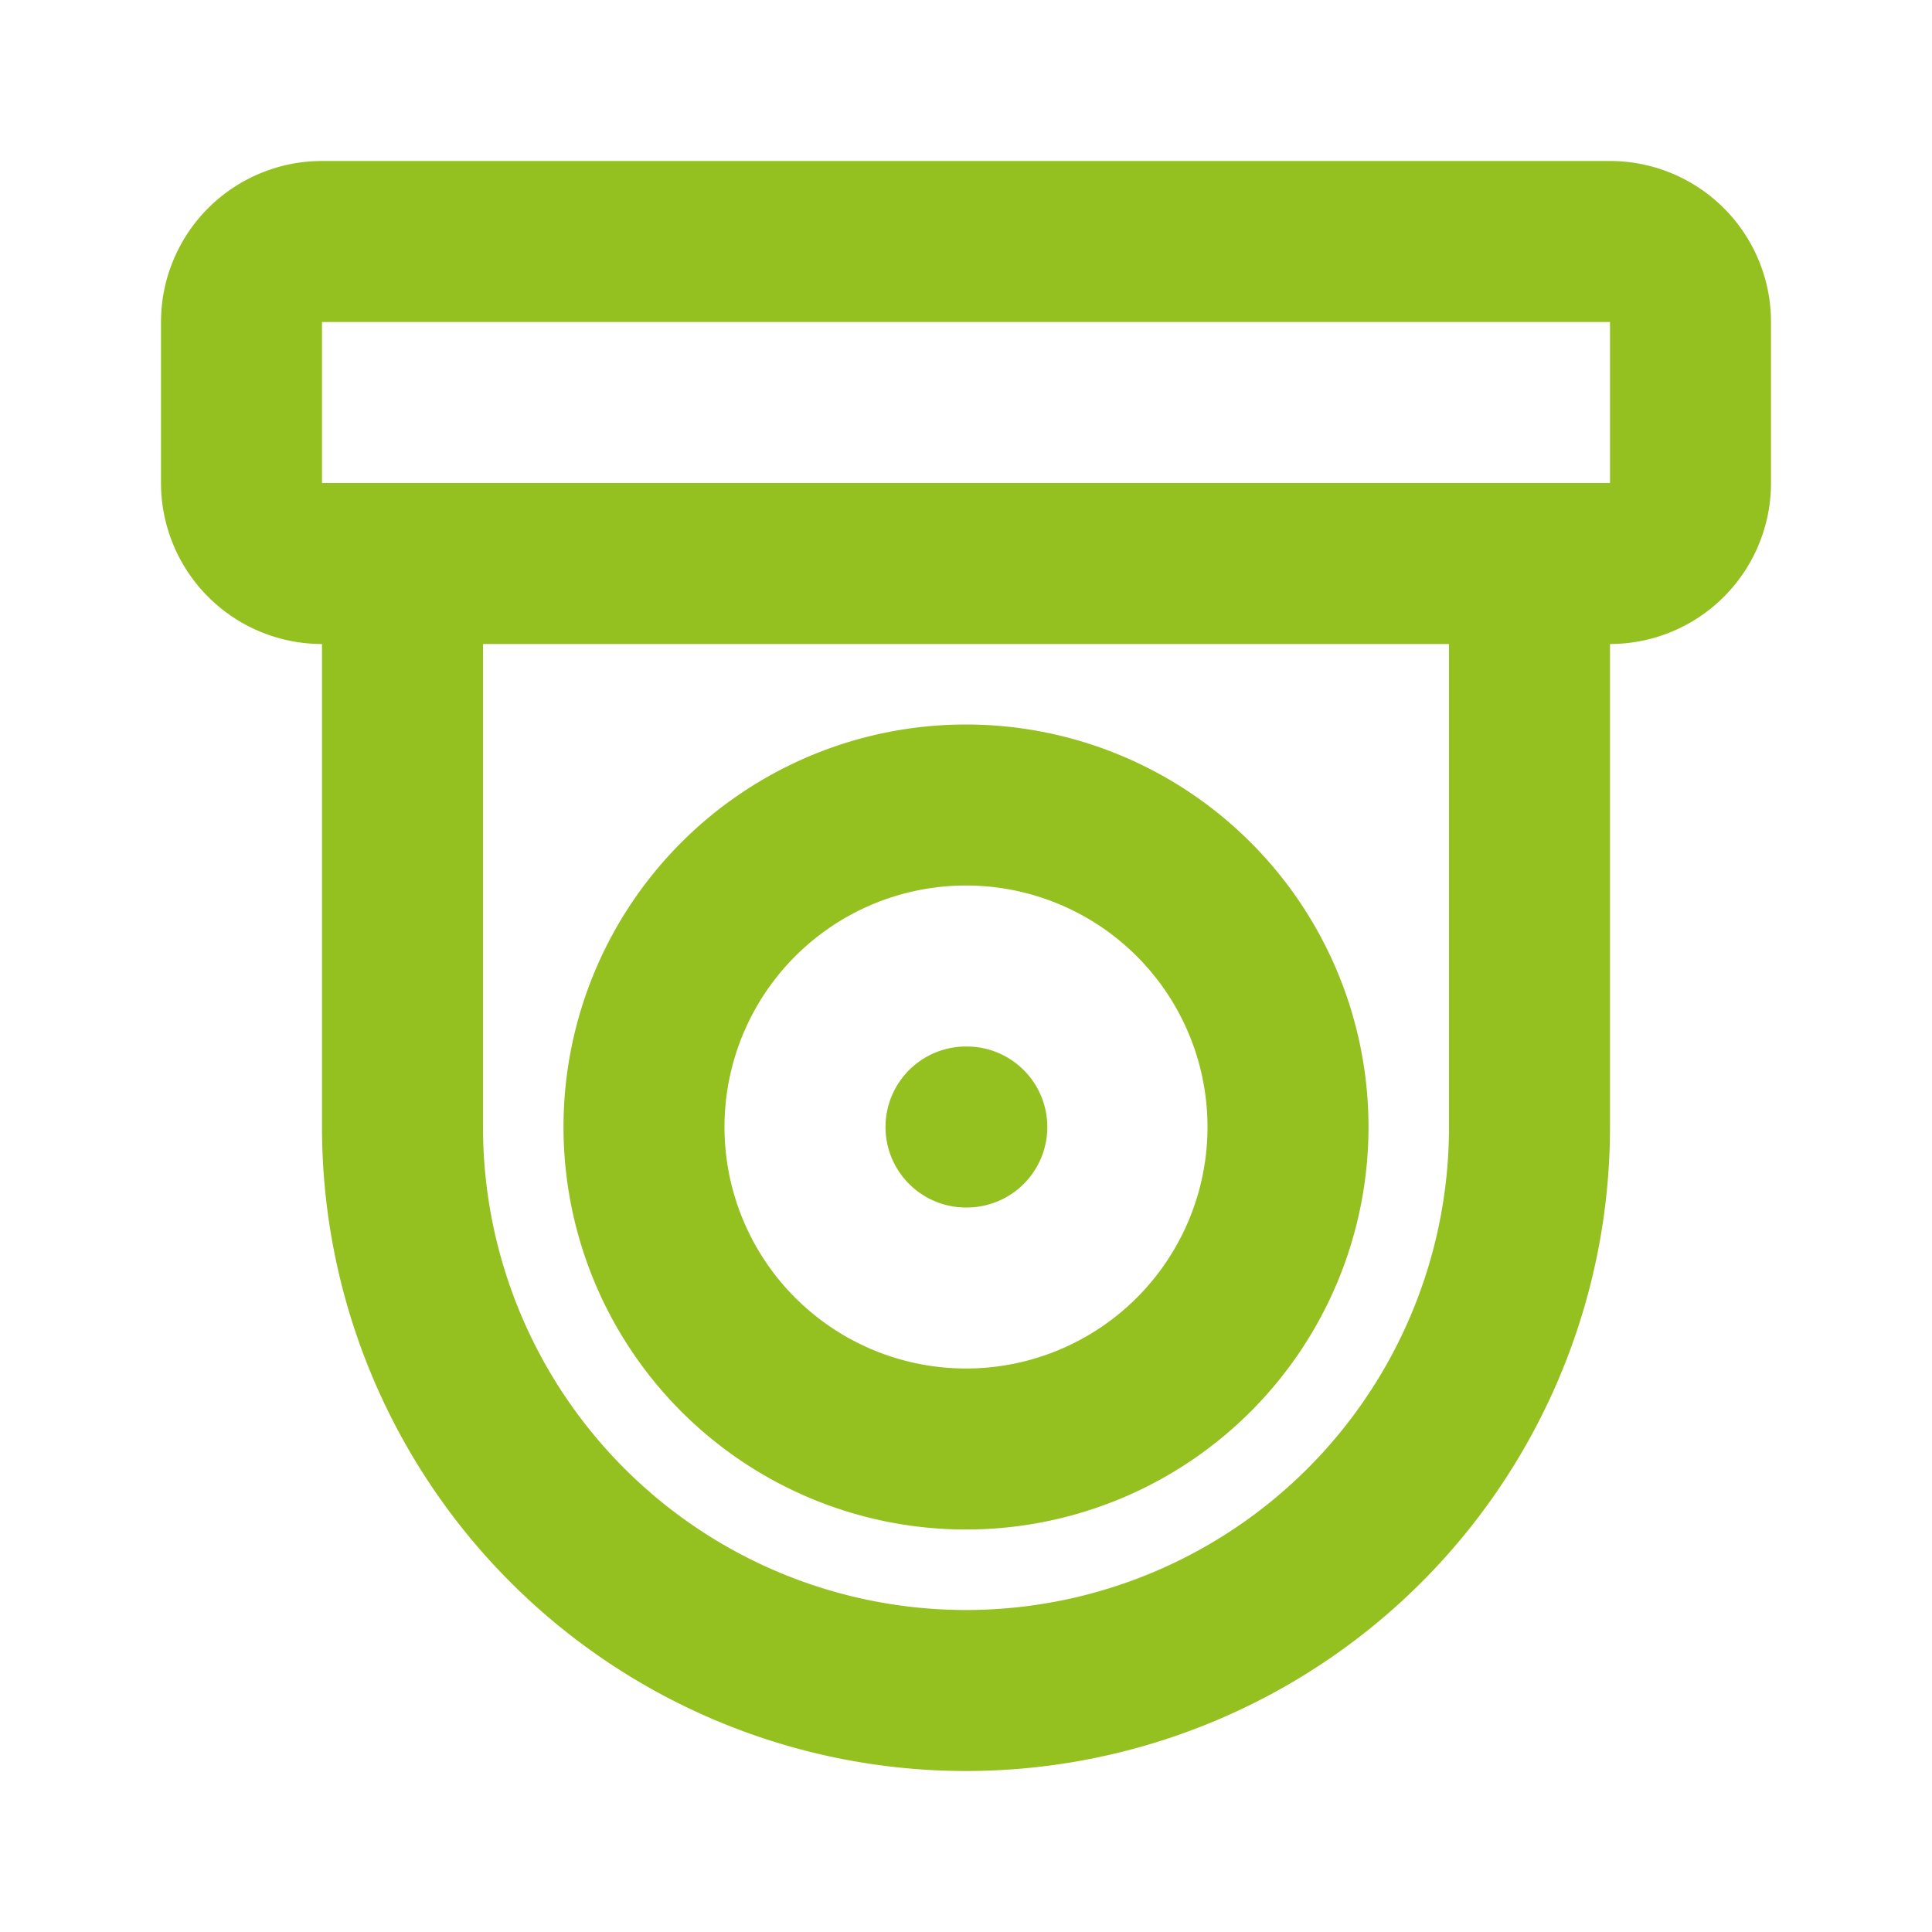 <svg xmlns="http://www.w3.org/2000/svg" width="60" height="60" viewBox="0 0 24 24"><g fill="none" stroke="#94c120" stroke-linecap="round" stroke-linejoin="round" stroke-width="2"><path d="M3 4a1 1 0 0 1 1-1h16a1 1 0 0 1 1 1v2a1 1 0 0 1-1 1H4a1 1 0 0 1-1-1zm5 10a4 4 0 1 0 8 0a4 4 0 1 0-8 0"/><path d="M19 7v7a7 7 0 0 1-14 0V7m7 7h.01"/></g></svg>